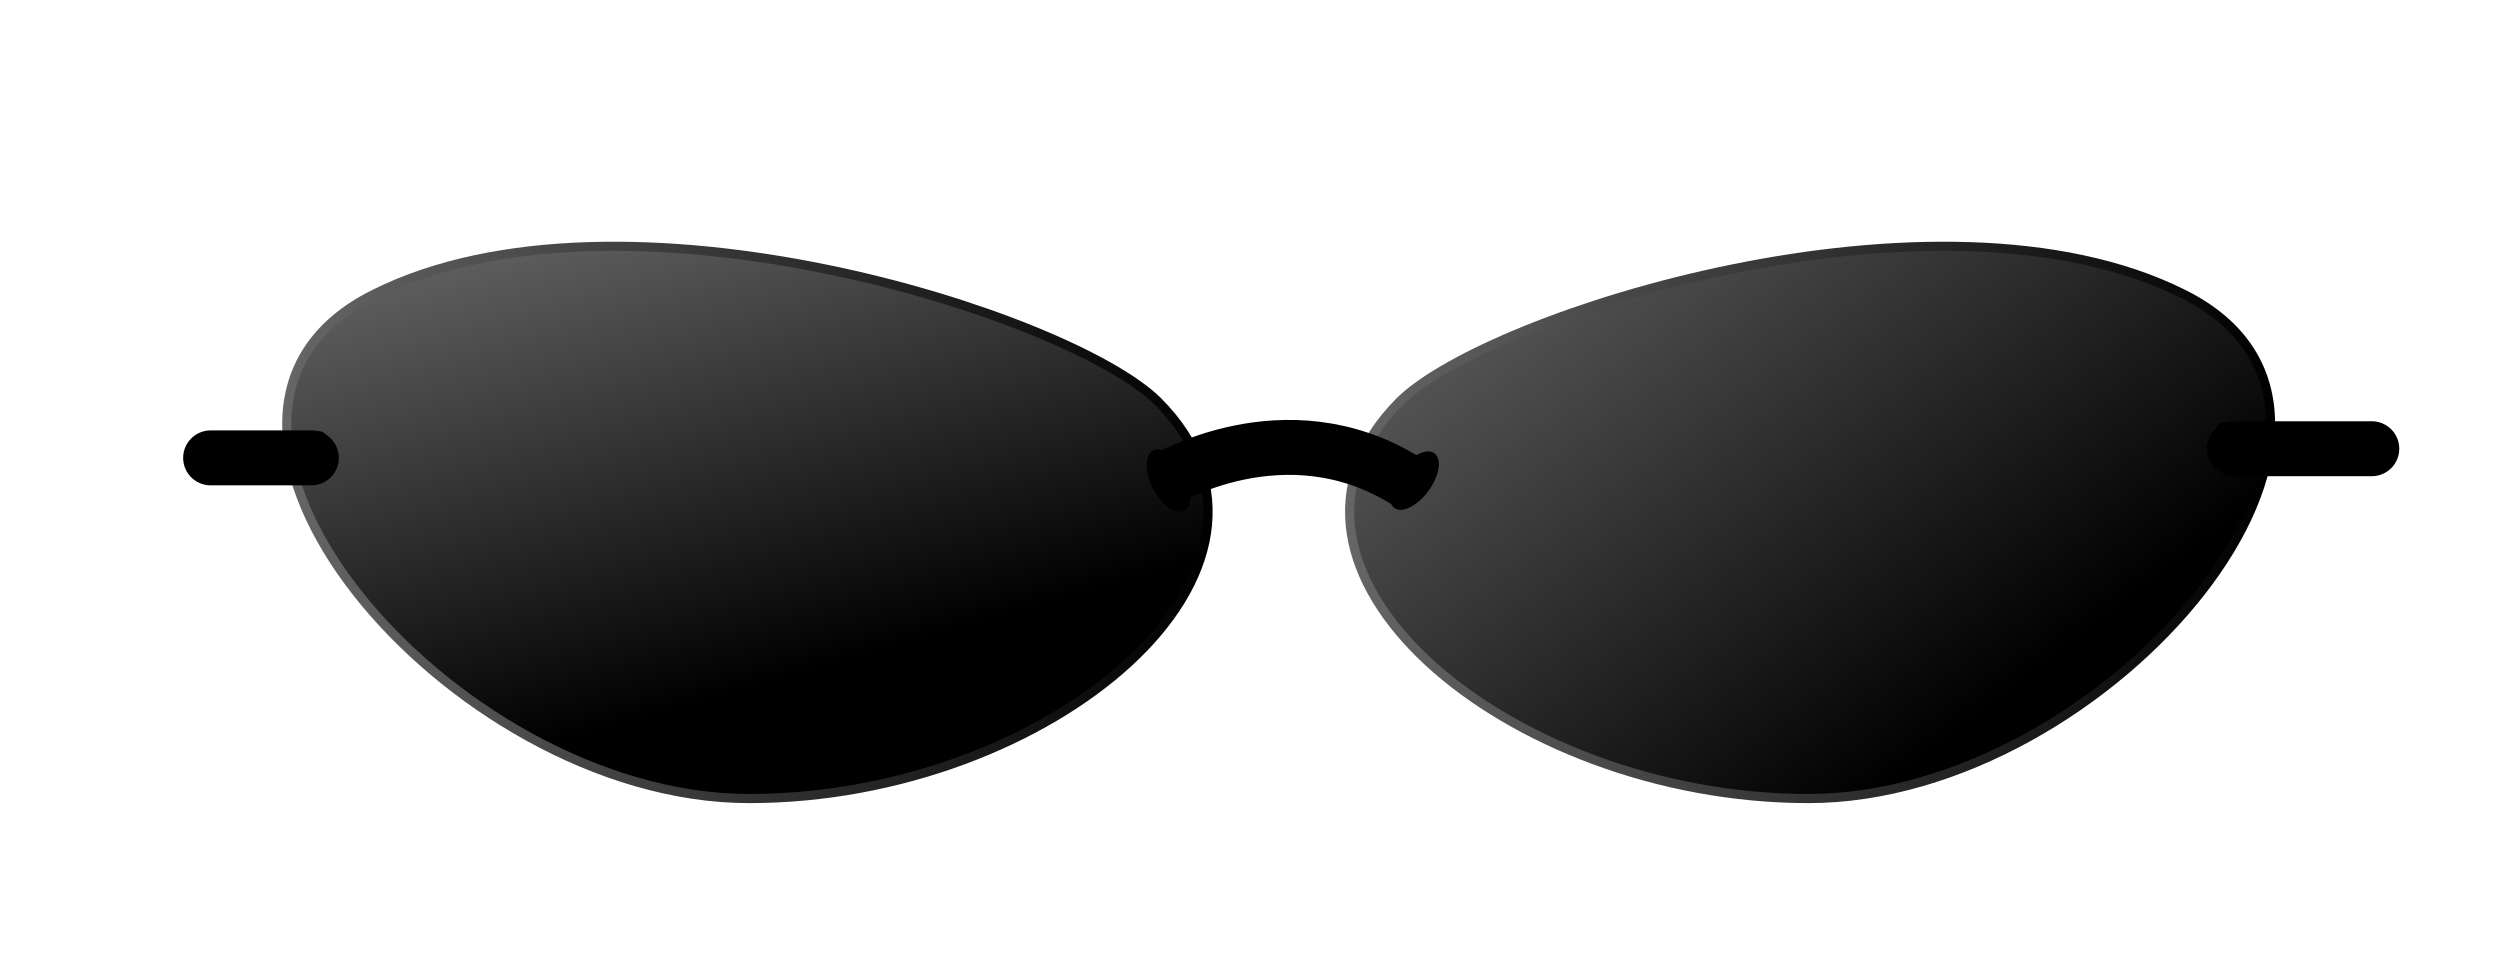 <?xml version="1.0" encoding="utf-8"?>
<!-- Generator: Adobe Illustrator 19.0.0, SVG Export Plug-In . SVG Version: 6.00 Build 0)  -->
<svg version="1.1" id="Layer_1" xmlns="http://www.w3.org/2000/svg" xmlns:xlink="http://www.w3.org/1999/xlink" x="0px" y="0px"
	 viewBox="-26 220 273 106" style="enable-background:new -26 220 273 106;" xml:space="preserve">
<style type="text/css">
	.st0{fill:url(#XMLID_2_);stroke:url(#XMLID_3_);stroke-miterlimit:10;}
	.st1{fill:url(#XMLID_4_);stroke:url(#XMLID_5_);stroke-miterlimit:10;}
	.st2{fill:none;stroke:#000000;stroke-width:6;stroke-miterlimit:10;}
	.st3{fill:none;stroke:#000000;stroke-width:6;stroke-linecap:round;stroke-linejoin:round;stroke-miterlimit:10;}
</style>
<linearGradient id="XMLID_2_" gradientUnits="userSpaceOnUse" x1="45.91" y1="237.422" x2="61.91" y2="293.422">
	<stop  offset="0" style="stop-color:#666666"/>
	<stop  offset="1" style="stop-color:#000000"/>
</linearGradient>
<linearGradient id="XMLID_3_" gradientUnits="userSpaceOnUse" x1="4.834" y1="277.063" x2="106.426" y2="277.063">
	<stop  offset="0" style="stop-color:#666666"/>
	<stop  offset="1" style="stop-color:#000000"/>
</linearGradient>
<path id="XMLID_917_" class="st0" d="M14.9,252.1c26.8-13.4,75.8,2.2,85.5,11.7c18.2,18.2-11.7,43.4-44.6,43.4S-12,265.4,14.9,252.1
	z"/>
<linearGradient id="XMLID_4_" gradientUnits="userSpaceOnUse" x1="141.819" y1="232.675" x2="191.319" y2="297.175">
	<stop  offset="0" style="stop-color:#666666"/>
	<stop  offset="1" style="stop-color:#000000"/>
</linearGradient>
<linearGradient id="XMLID_5_" gradientUnits="userSpaceOnUse" x1="120.862" y1="277.063" x2="222.454" y2="277.063">
	<stop  offset="0" style="stop-color:#666666"/>
	<stop  offset="1" style="stop-color:#000000"/>
</linearGradient>
<path id="XMLID_916_" class="st1" d="M212.4,252.1c-26.8-13.4-75.8,2.2-85.5,11.7c-18.2,18.2,11.7,43.4,44.6,43.4
	S239.2,265.4,212.4,252.1z"/>
<path id="XMLID_915_" class="st2" d="M101,272.5c0,0,13.3-8.2,26.5,0"/>
<line id="XMLID_914_" class="st3" x1="218" y1="269" x2="233" y2="269"/>
<line id="XMLID_913_" class="st3" x1="8" y1="270" x2="-3" y2="270"/>
<ellipse id="XMLID_912_" transform="matrix(0.807 0.591 -0.591 0.807 185.74 -23.286)" cx="128.5" cy="272.4" rx="1.9" ry="3.7"/>
<ellipse id="XMLID_911_" transform="matrix(-0.891 0.453 -0.453 -0.891 315.435 469.211)" cx="101.5" cy="272.4" rx="1.9" ry="3.7"/>
<ellipse id="XMLID_910_" cx="216.9" cy="268.5" rx="1.3" ry="2.4"/>
<ellipse id="XMLID_621_" cx="8.9" cy="269.5" rx="1.3" ry="2.4"/>
</svg>

